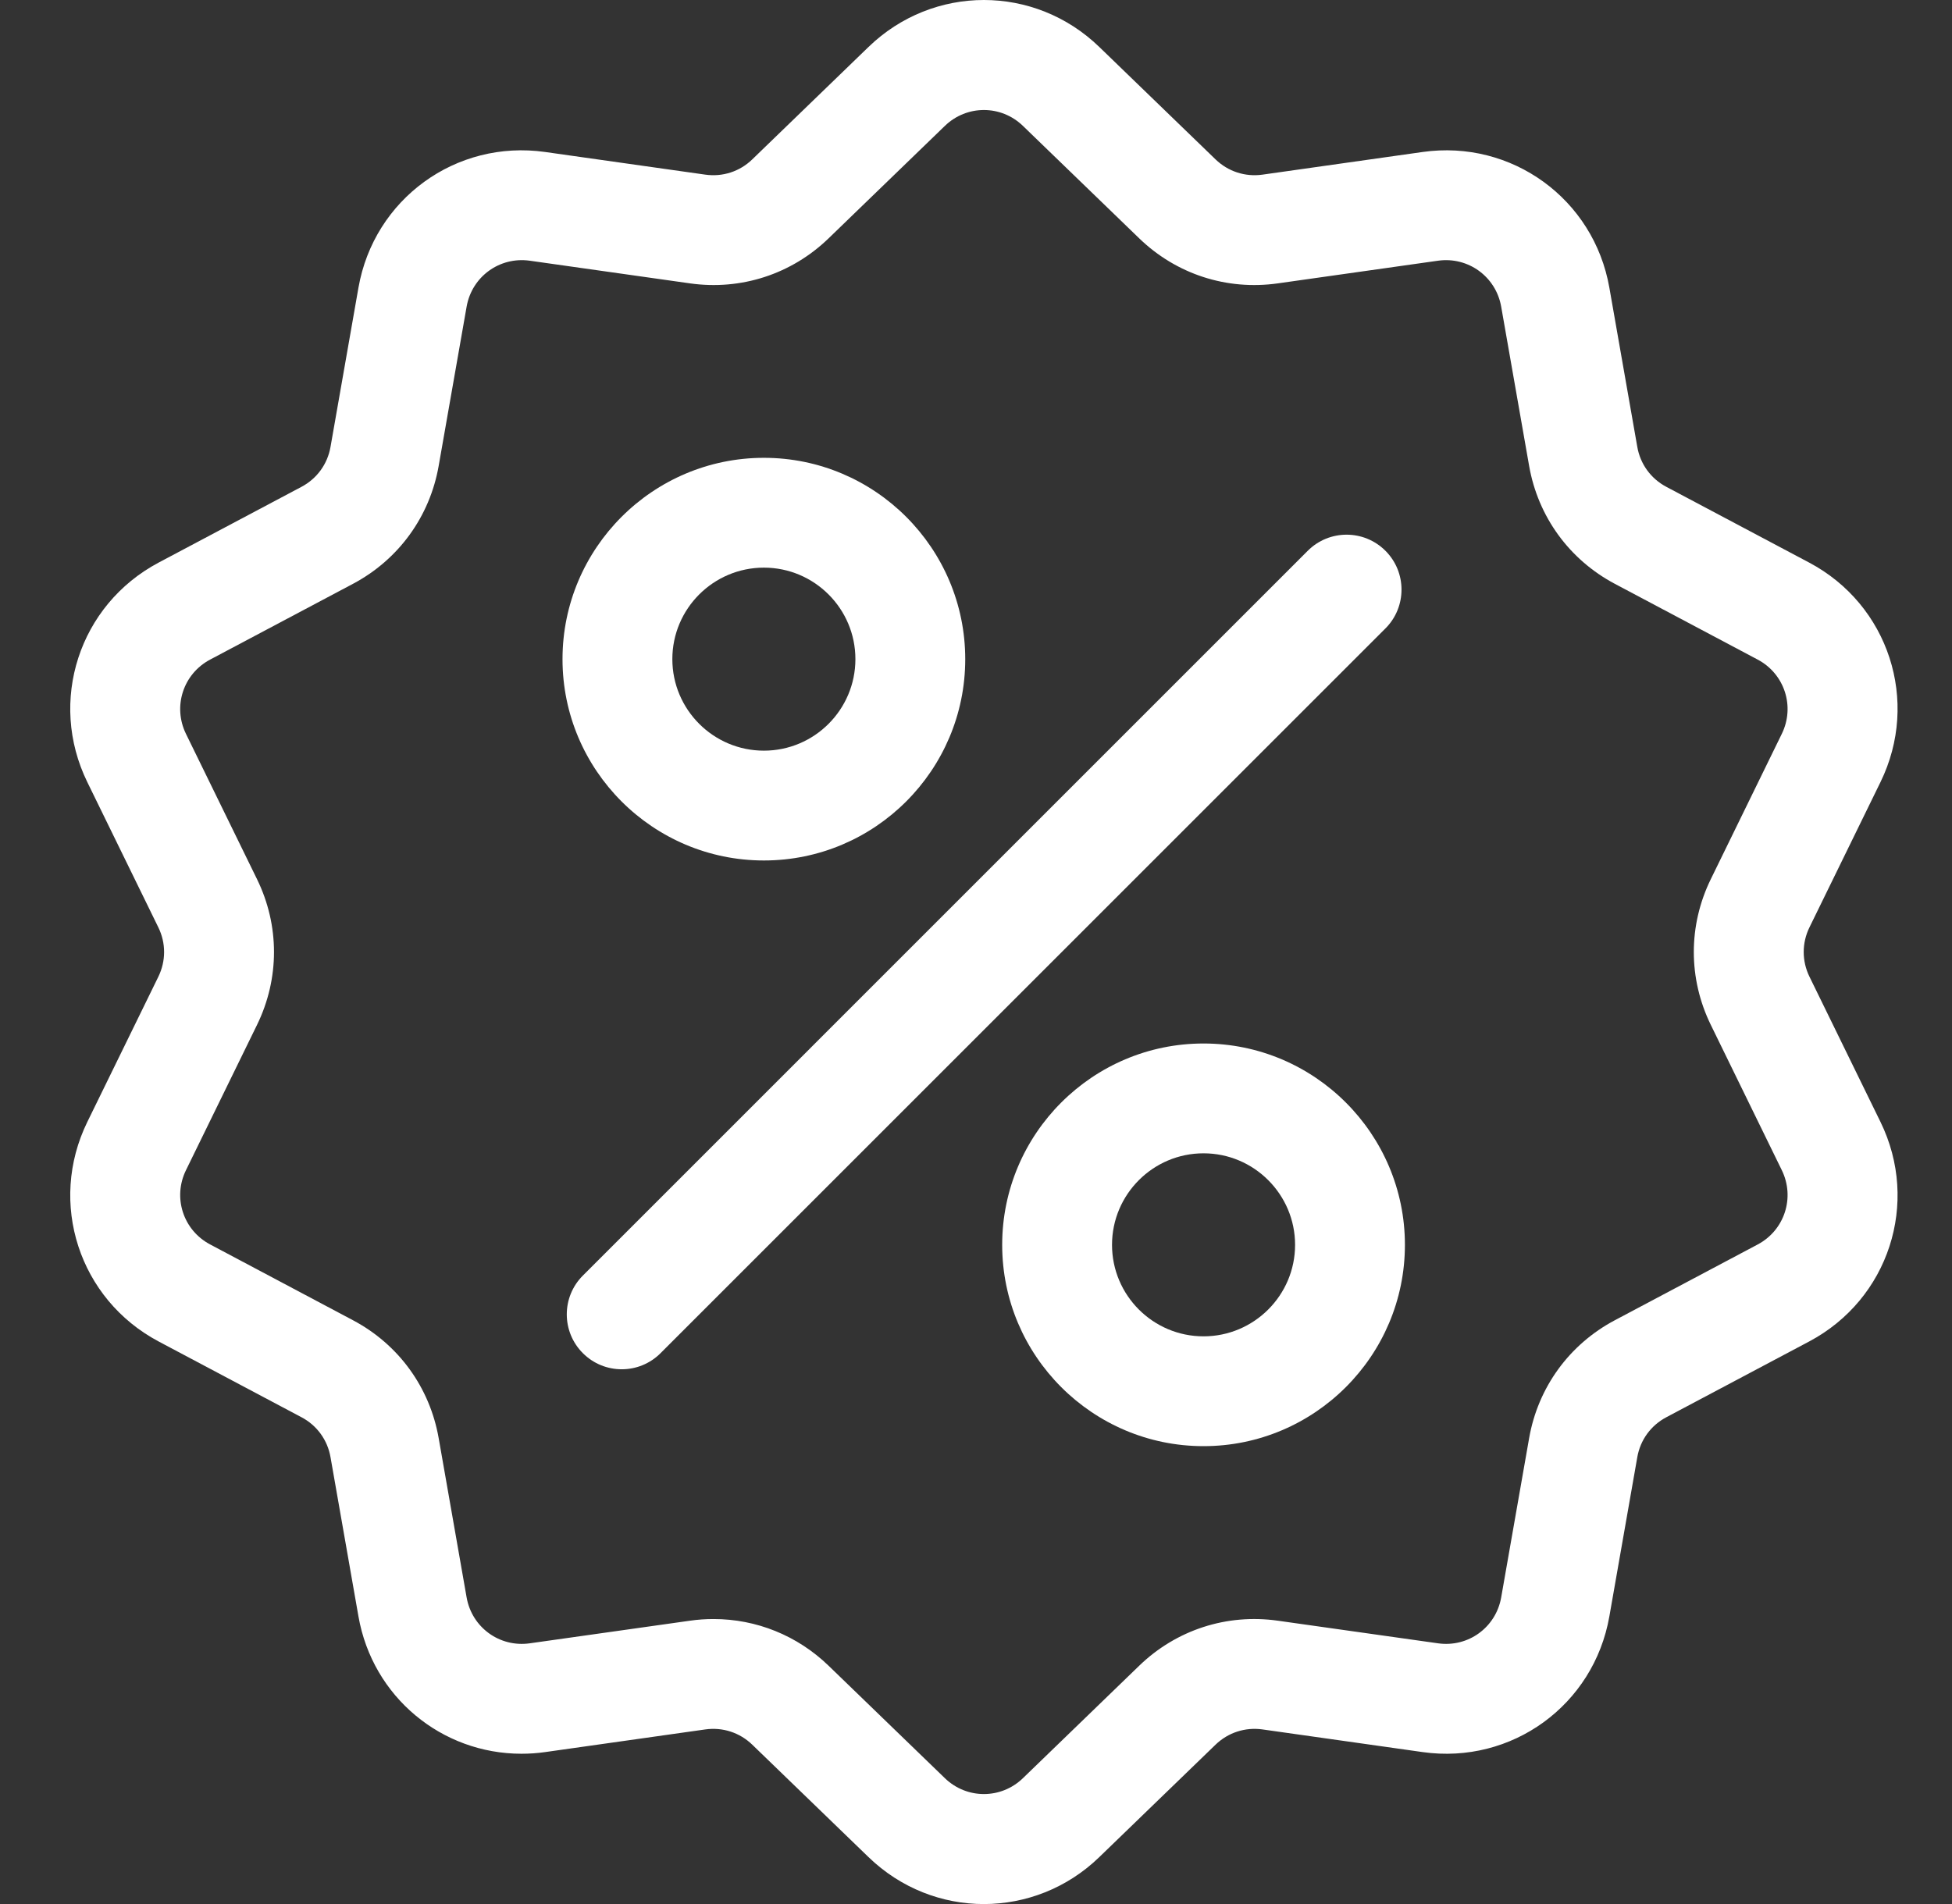 <svg width="41" height="40" viewBox="0 0 41 40" fill="none" xmlns="http://www.w3.org/2000/svg">
<rect x="0" y="0" width="41" height="40" fill="#333333" stroke="none"/>
<g id="discount 1" clip-path="url(#clip0_1128_1449)">
<g id="Group">
<g id="Group_2">
<path id="Vector" d="M38.006 20.518C37.845 20.189 37.845 19.811 38.006 19.482L39.498 16.43C40.329 14.731 39.671 12.706 38 11.819L34.999 10.227C34.675 10.055 34.453 9.75 34.39 9.389L33.803 6.043C33.476 4.18 31.753 2.928 29.881 3.193L26.517 3.669C26.154 3.72 25.795 3.603 25.532 3.349L23.09 0.987C21.731 -0.329 19.601 -0.329 18.242 0.987L15.8 3.349C15.537 3.604 15.178 3.72 14.815 3.669L11.451 3.193C9.578 2.928 7.856 4.18 7.529 6.043L6.942 9.389C6.879 9.75 6.657 10.055 6.333 10.227L3.332 11.819C1.662 12.706 1.003 14.731 1.834 16.431L3.326 19.483C3.487 19.812 3.487 20.189 3.326 20.519L1.834 23.57C1.003 25.27 1.662 27.295 3.332 28.182L6.333 29.774C6.657 29.945 6.879 30.251 6.942 30.612L7.529 33.958C7.826 35.654 9.281 36.843 10.952 36.843C11.117 36.843 11.284 36.832 11.451 36.808L14.815 36.332C15.178 36.281 15.537 36.398 15.8 36.652L18.242 39.014C18.922 39.672 19.794 40.001 20.666 40.001C21.538 40 22.411 39.672 23.09 39.014L25.532 36.652C25.795 36.398 26.154 36.281 26.517 36.332L29.881 36.808C31.754 37.073 33.476 35.821 33.803 33.958L34.39 30.612C34.453 30.251 34.675 29.946 34.999 29.774L38 28.182C39.671 27.295 40.329 25.27 39.498 23.57L38.006 20.518ZM36.919 26.144L33.918 27.736C32.961 28.244 32.305 29.146 32.118 30.213L31.531 33.559C31.42 34.19 30.838 34.613 30.204 34.523L26.84 34.048C25.768 33.896 24.706 34.241 23.928 34.994L21.486 37.356C21.026 37.801 20.306 37.801 19.846 37.356L17.404 34.994C16.746 34.358 15.886 34.013 14.988 34.013C14.824 34.013 14.658 34.024 14.492 34.048L11.128 34.523C10.495 34.613 9.912 34.19 9.801 33.559L9.214 30.213C9.027 29.146 8.371 28.243 7.414 27.736L4.413 26.143C3.848 25.844 3.625 25.158 3.906 24.584L5.398 21.532C5.874 20.558 5.874 19.442 5.398 18.469L3.906 15.417C3.625 14.842 3.848 14.157 4.413 13.857L7.414 12.265C8.371 11.757 9.027 10.854 9.214 9.787L9.801 6.442C9.912 5.811 10.494 5.388 11.128 5.477L14.492 5.953C15.564 6.105 16.626 5.76 17.404 5.007L19.846 2.645C20.306 2.2 21.026 2.2 21.486 2.645L23.928 5.007C24.706 5.76 25.768 6.105 26.84 5.953L30.204 5.477C30.837 5.388 31.42 5.811 31.531 6.442L32.118 9.788C32.305 10.854 32.961 11.757 33.918 12.265L36.919 13.857C37.484 14.157 37.706 14.842 37.425 15.417L35.934 18.469C35.458 19.442 35.458 20.558 35.934 21.531L37.425 24.583C37.706 25.158 37.484 25.844 36.919 26.144Z" fill="white"/>
</g>
</g>
<g id="Group_3">
<g id="Group_4">
<path id="Vector_2" d="M29.1 11.571C28.649 11.12 27.919 11.12 27.468 11.571L12.243 26.797C11.792 27.247 11.792 27.978 12.243 28.428C12.468 28.653 12.763 28.766 13.059 28.766C13.354 28.766 13.649 28.653 13.874 28.428L29.1 13.202C29.55 12.752 29.55 12.021 29.1 11.571Z" fill="white"/>
</g>
</g>
<g id="Group_5">
<g id="Group_6">
<path id="Vector_3" d="M16.045 9.618C13.713 9.618 11.815 11.515 11.815 13.848C11.815 16.18 13.713 18.077 16.045 18.077C18.377 18.077 20.274 16.18 20.274 13.848C20.274 11.515 18.377 9.618 16.045 9.618ZM16.045 15.77C14.985 15.77 14.122 14.908 14.122 13.847C14.122 12.787 14.985 11.925 16.045 11.925C17.105 11.925 17.967 12.787 17.967 13.847C17.967 14.908 17.105 15.77 16.045 15.77Z" fill="white"/>
</g>
</g>
<g id="Group_7">
<g id="Group_8">
<path id="Vector_4" d="M25.279 21.922C22.947 21.922 21.05 23.82 21.05 26.152C21.05 28.484 22.947 30.381 25.279 30.381C27.611 30.381 29.509 28.484 29.509 26.152C29.509 23.82 27.611 21.922 25.279 21.922ZM25.279 28.074C24.219 28.074 23.357 27.212 23.357 26.152C23.357 25.092 24.219 24.229 25.279 24.229C26.339 24.229 27.202 25.092 27.202 26.152C27.202 27.212 26.339 28.074 25.279 28.074Z" fill="white"/>
</g>
</g>
</g>
<defs>
<clipPath id="clip0_1128_1449">
<rect width="40" height="40" fill="white" transform="translate(0.667)"/>
</clipPath>
</defs>
</svg>
